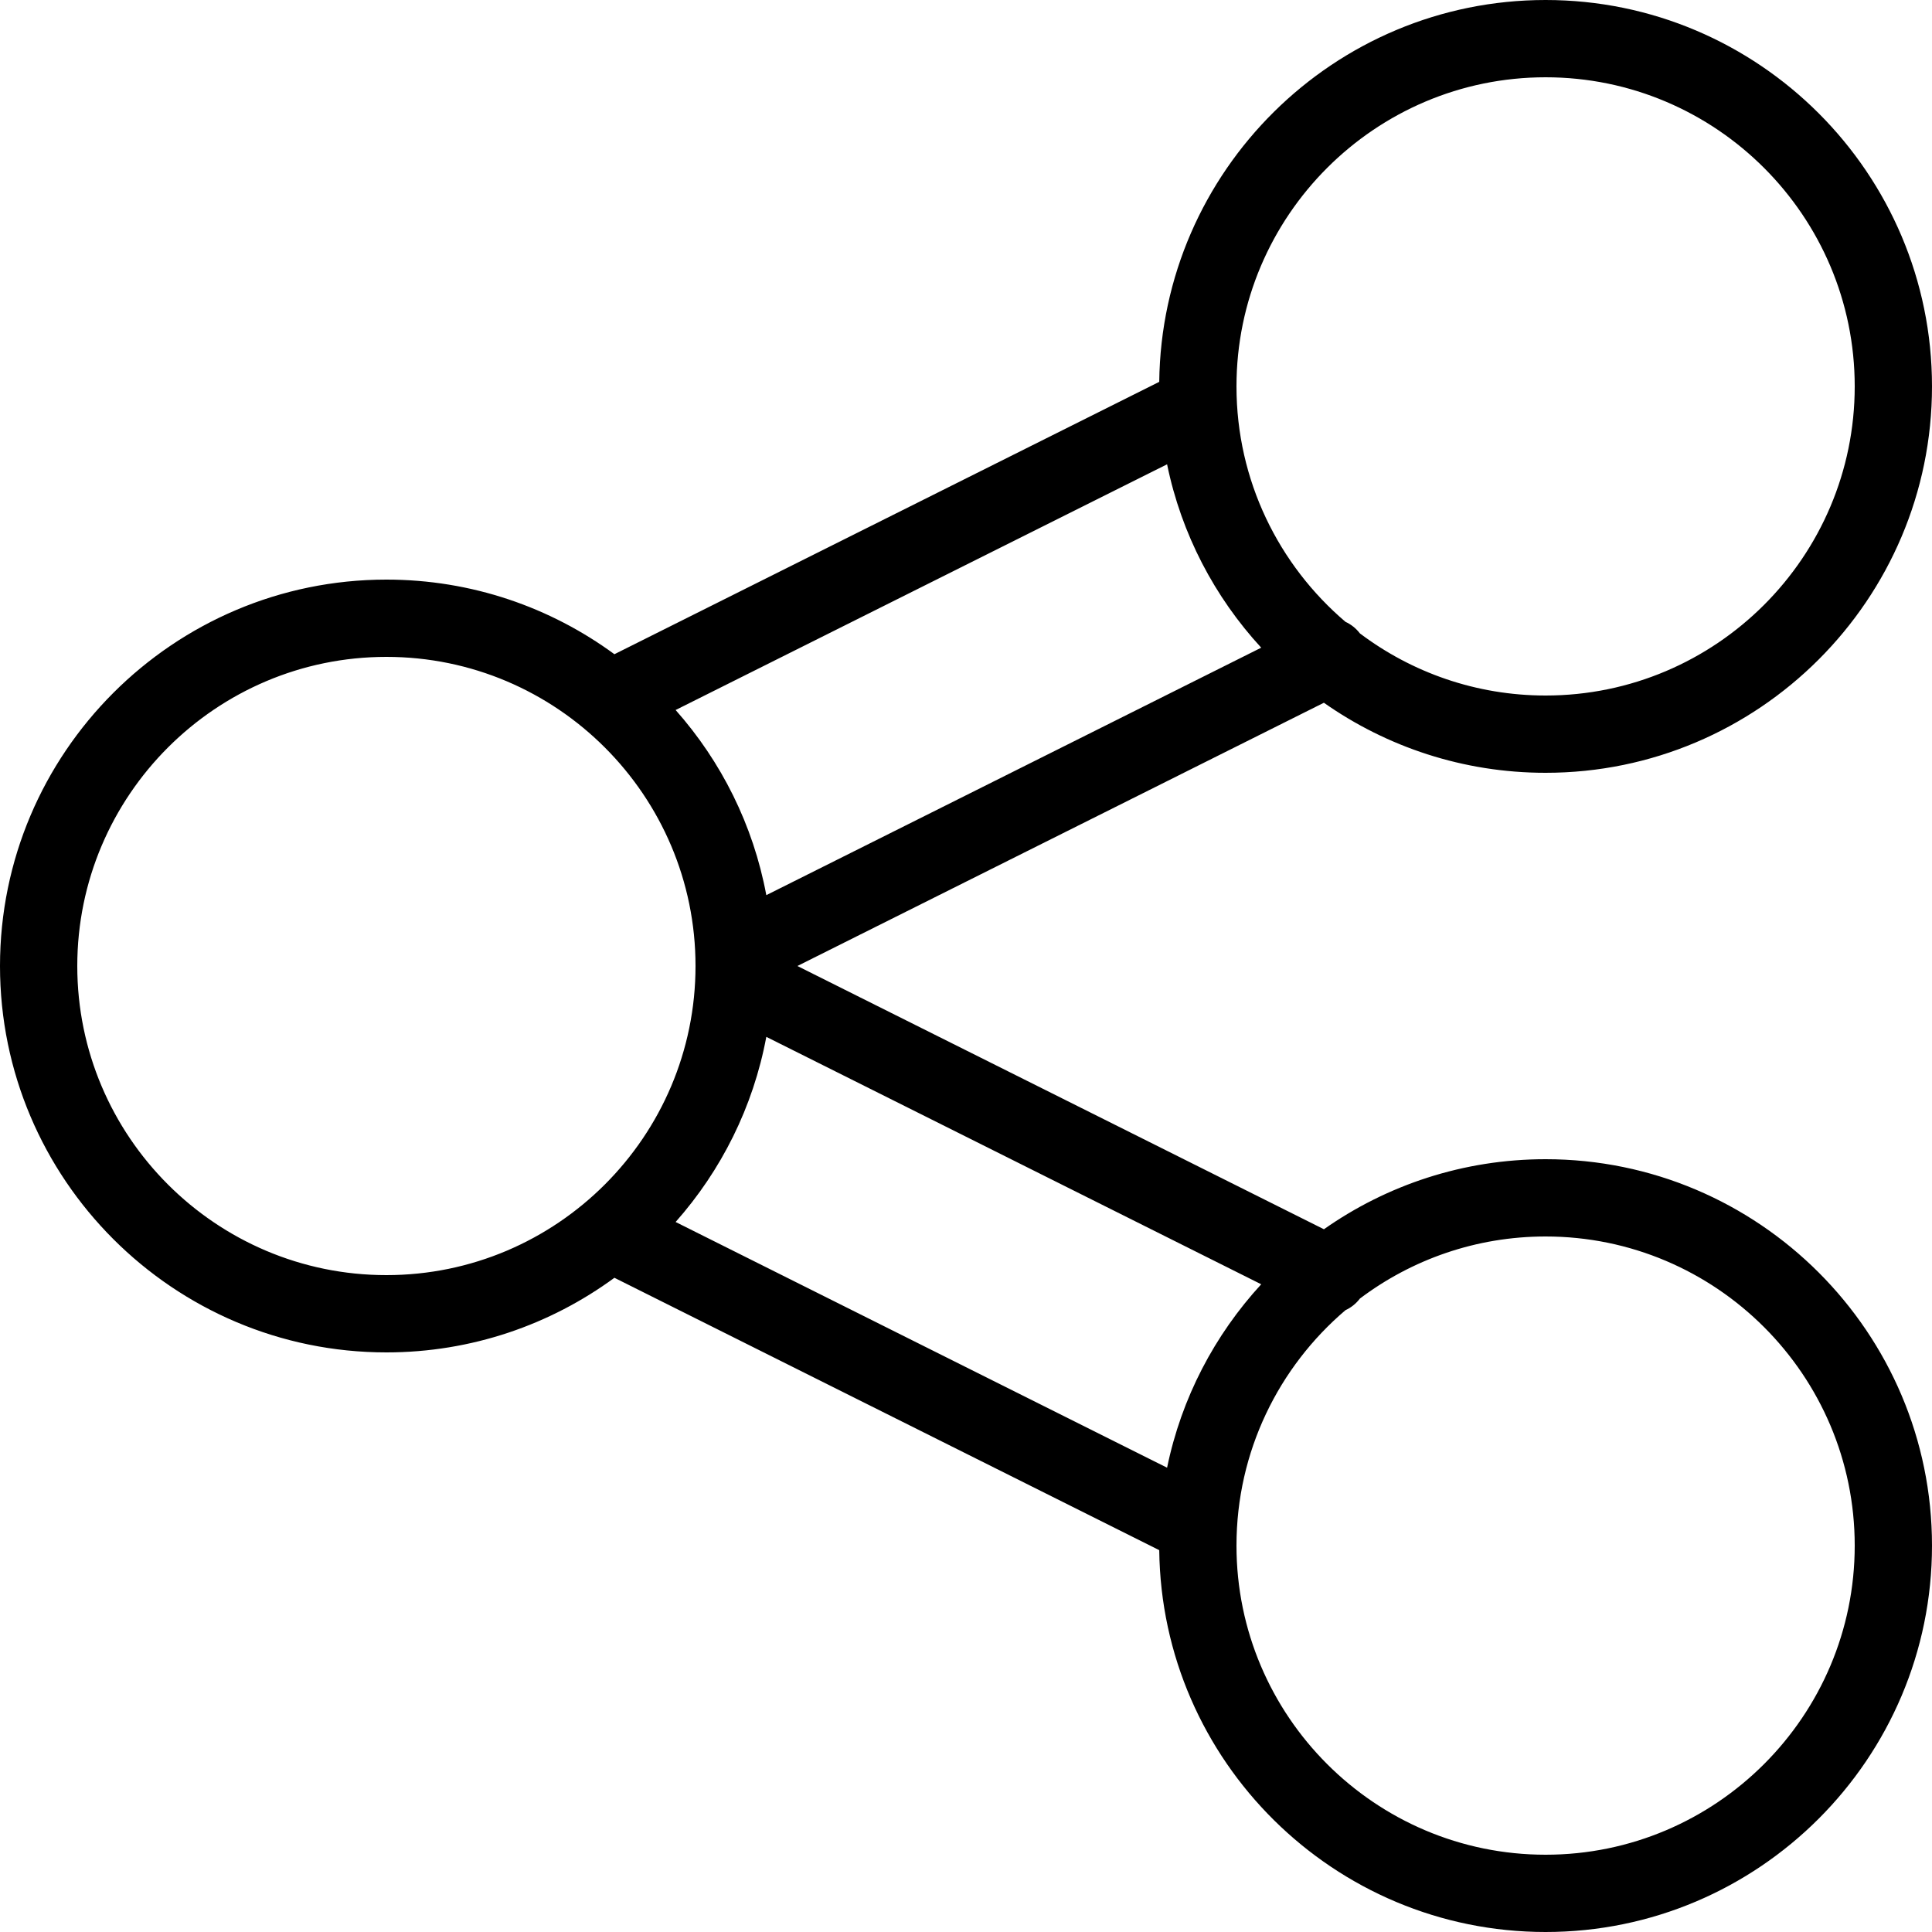 <?xml version="1.0" encoding="utf-8"?>
<!-- Generator: Adobe Illustrator 17.0.2, SVG Export Plug-In . SVG Version: 6.00 Build 0)  -->
<!DOCTYPE svg PUBLIC "-//W3C//DTD SVG 1.0//EN" "http://www.w3.org/TR/2001/REC-SVG-20010904/DTD/svg10.dtd">
<svg version="1.0" id="Layer_1" xmlns="http://www.w3.org/2000/svg" xmlns:xlink="http://www.w3.org/1999/xlink" x="0px" y="0px"
	 width="50px" height="50px" viewBox="0 0 50 50" style="enable-background:new 0 0 50 50;" xml:space="preserve">
<path d="M40,30c-2.133,0-4.112,0.671-5.737,1.813L20.636,25l13.626-6.813C35.888,19.329,37.867,20,40,20c5.514,0,10-4.486,10-10
	S45.514,0,40,0c-5.475,0-9.936,4.422-9.999,9.882l-14.1,7.049C14.246,15.717,12.206,15,10,15C4.486,15,0,19.486,0,25
	c0,5.514,4.486,10,10,10c2.205,0,4.246-0.718,5.901-1.931l14.1,7.049C30.064,45.578,34.525,50,40,50c5.514,0,10-4.486,10-10
	S45.514,30,40,30z M40,2c4.411,0,8,3.589,8,8s-3.589,8-8,8c-1.802,0-3.467-0.599-4.806-1.608c-0.1-0.131-0.229-0.233-0.373-0.299
	C33.096,14.624,32,12.438,32,10C32,5.589,35.589,2,40,2z M30.204,12.016c0.371,1.807,1.231,3.437,2.436,4.746l-12.808,6.404
	c-0.338-1.816-1.168-3.461-2.347-4.791L30.204,12.016z M10,33c-4.411,0-8-3.589-8-8s3.589-8,8-8s8,3.589,8,8S14.411,33,10,33z
	 M17.485,31.625c1.178-1.33,2.009-2.976,2.347-4.791l12.808,6.403c-1.204,1.31-2.064,2.94-2.436,4.747L17.485,31.625z M40,48
	c-4.411,0-8-3.589-8-8c0-2.438,1.096-4.624,2.821-6.093c0.144-0.066,0.273-0.168,0.373-0.3C36.533,32.599,38.198,32,40,32
	c4.411,0,8,3.589,8,8S44.411,48,40,48z"/>
</svg>
